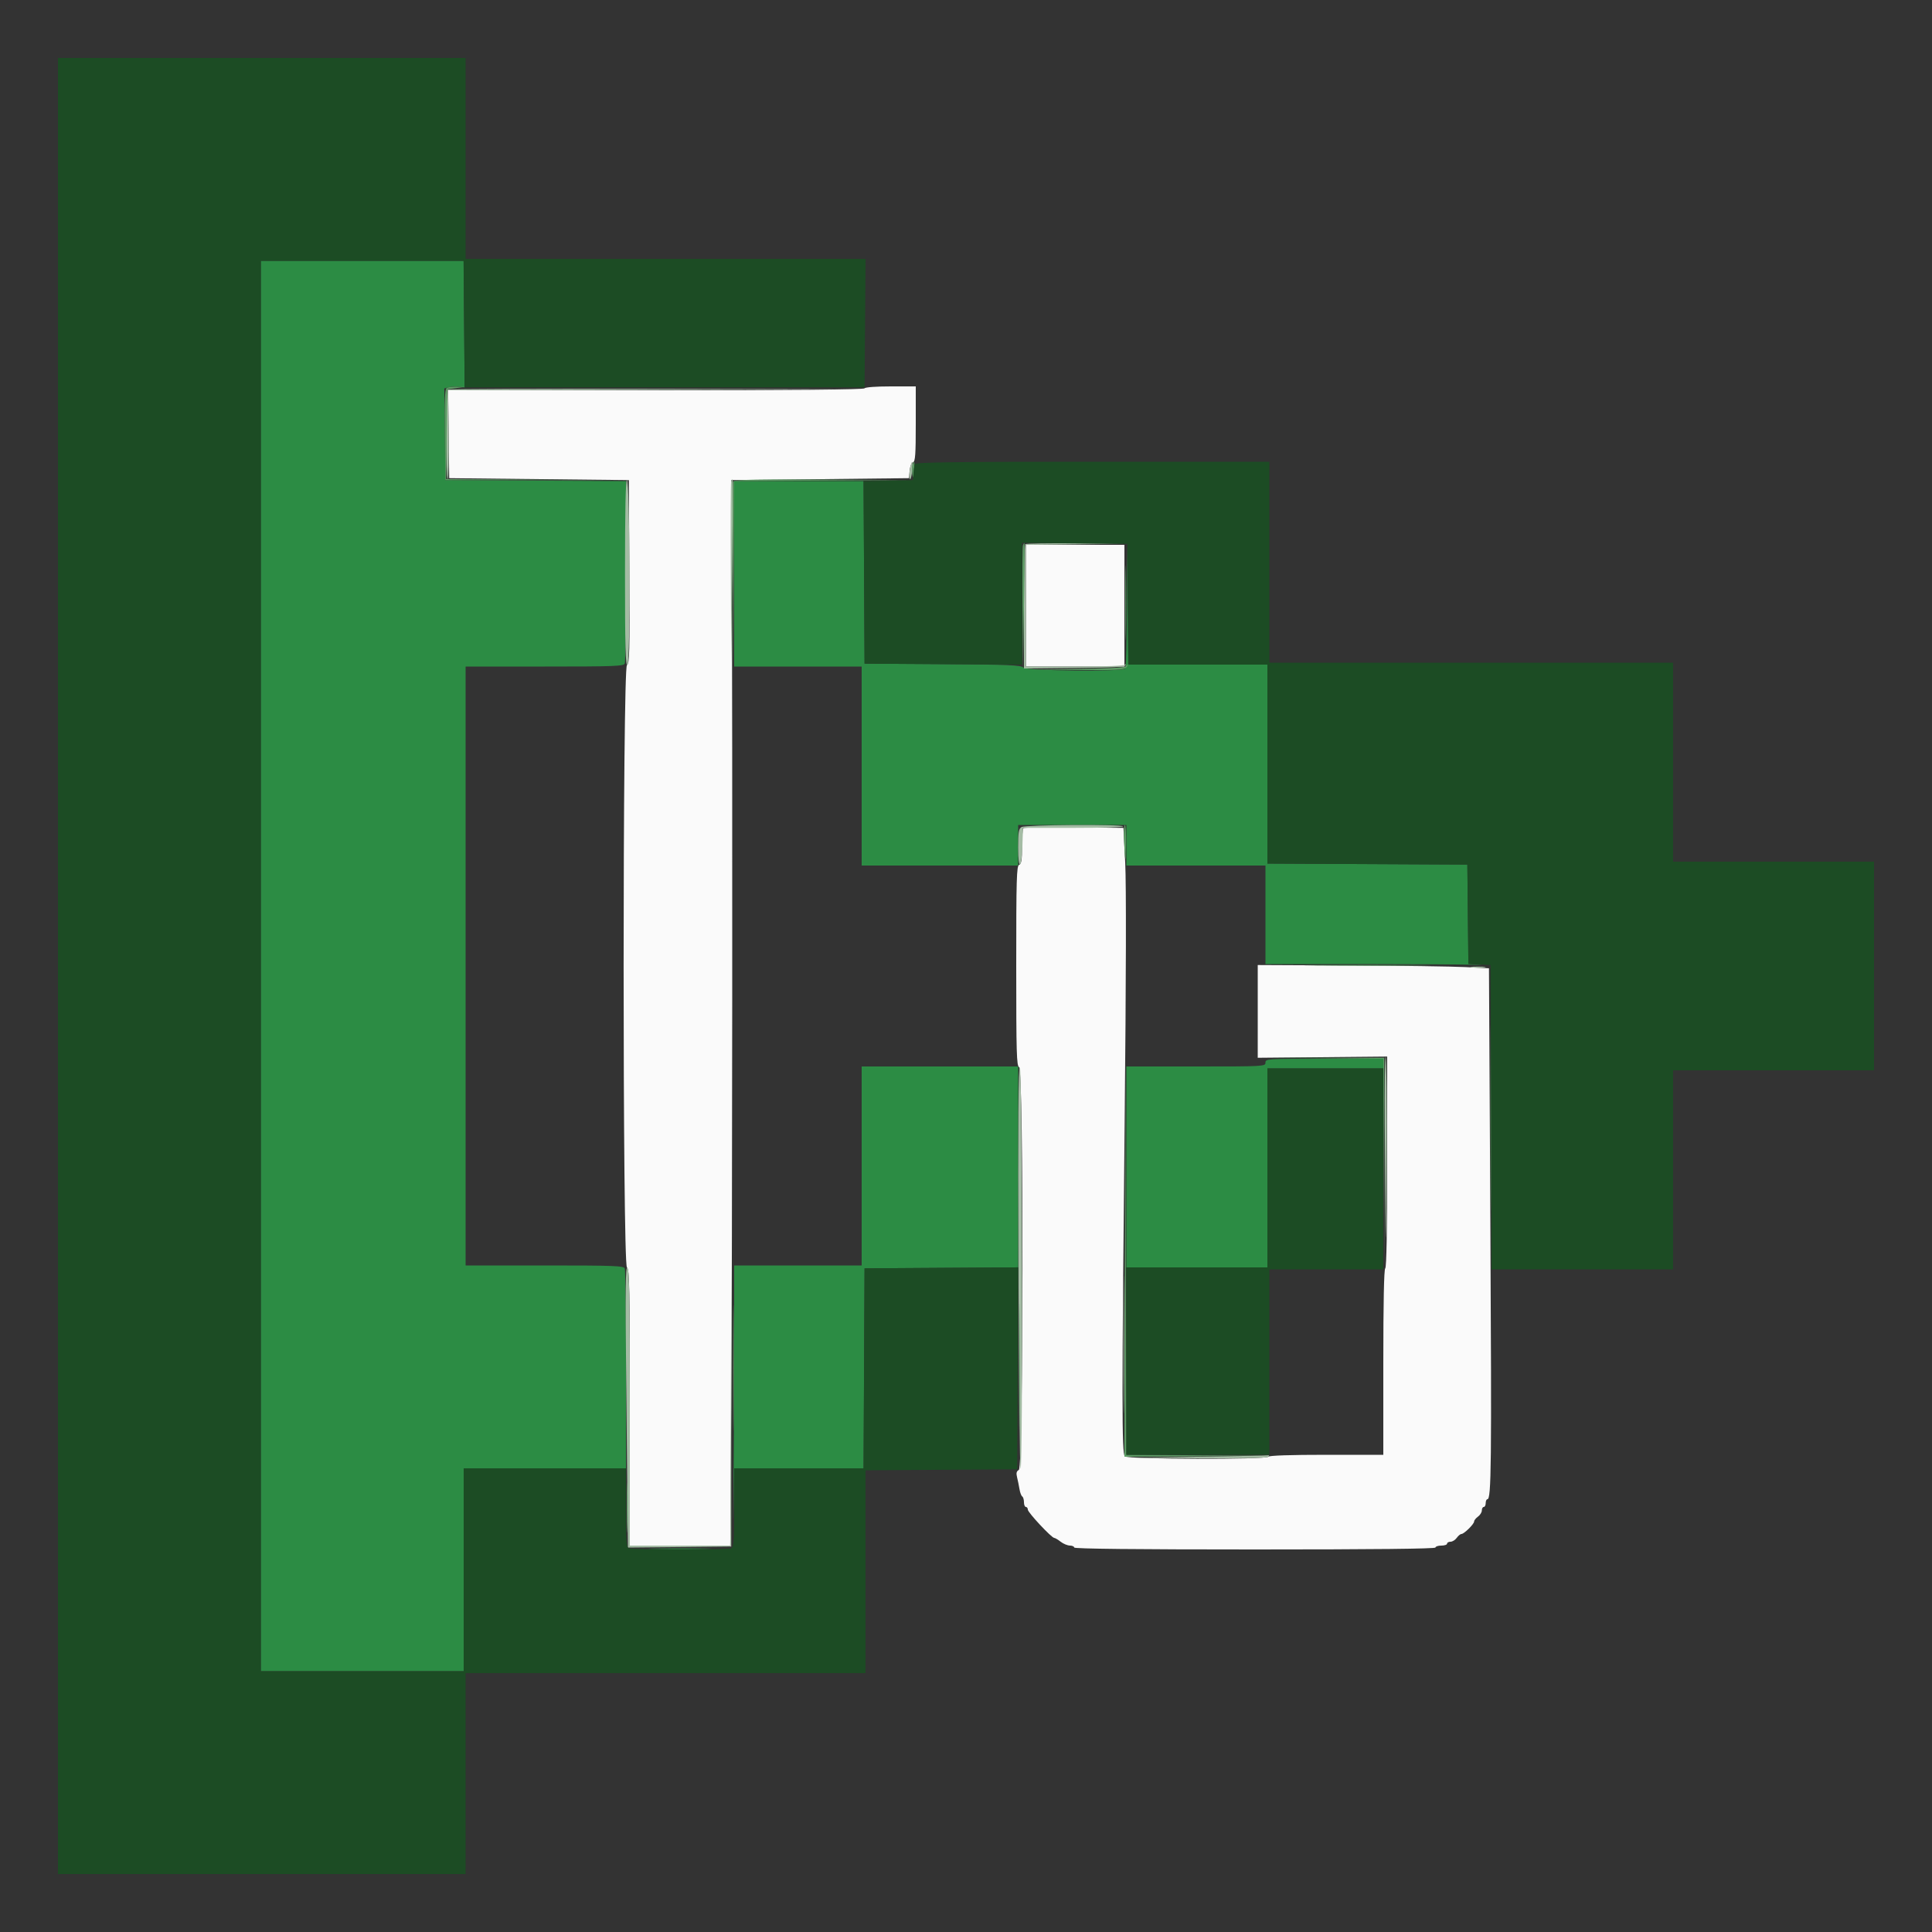 <svg id="svg" version="1.1" xmlns="http://www.w3.org/2000/svg" xmlns:xlink="http://www.w3.org/1999/xlink" width="400" height="400" viewBox="0, 0, 400,400"><rect x="0" y="0" width="400" height="400" fill="#333333" stroke="none"/><g id="svgg"><path id="path0" d="M179.000 80.400 C 178.838 80.663,163.993 80.800,135.769 80.800 L 92.785 80.800 92.892 89.900 L 93.000 99.000 111.600 99.200 L 130.200 99.400 130.304 118.382 C 130.395 134.967,130.332 137.406,129.804 137.702 C 128.889 138.214,128.885 261.640,129.800 262.400 C 130.323 262.834,130.400 266.558,130.400 291.449 L 130.400 320.000 140.795 320.000 L 151.190 320.000 151.399 291.100 C 151.618 260.866,151.685 151.643,151.505 118.600 L 151.400 99.400 169.800 99.200 L 188.200 99.000 188.325 97.478 C 188.396 96.619,188.701 95.859,189.025 95.735 C 189.498 95.554,189.600 94.131,189.600 87.757 L 189.600 80.000 184.424 80.000 C 181.404 80.000,179.144 80.167,179.000 80.400 M212.400 125.400 L 212.400 138.000 222.600 138.000 L 232.800 138.000 232.800 125.400 L 232.800 112.800 222.600 112.800 L 212.400 112.800 212.400 125.400 M211.873 171.460 C 211.723 171.610,211.600 173.329,211.600 175.279 C 211.600 178.062,211.471 178.875,211.000 179.055 C 210.477 179.256,210.400 181.956,210.400 200.000 C 210.400 218.044,210.477 220.744,211.000 220.945 C 211.961 221.313,211.905 303.790,210.943 304.328 C 210.452 304.603,210.359 304.986,210.572 305.848 C 210.729 306.481,210.954 307.587,211.073 308.304 C 211.191 309.021,211.449 309.706,211.644 309.827 C 211.840 309.948,212.000 310.487,212.000 311.024 C 212.000 311.561,212.180 312.000,212.400 312.000 C 212.620 312.000,212.800 312.249,212.800 312.554 C 212.800 313.140,217.707 318.394,218.269 318.409 C 218.451 318.414,219.050 318.770,219.600 319.200 C 220.150 319.630,221.005 319.986,221.500 319.991 C 221.995 319.996,222.400 320.180,222.400 320.400 C 222.400 320.664,235.133 320.800,259.800 320.800 C 284.467 320.800,297.200 320.664,297.200 320.400 C 297.200 320.180,297.740 320.000,298.400 320.000 C 299.060 320.000,299.600 319.820,299.600 319.600 C 299.600 319.380,299.920 319.200,300.312 319.200 C 300.703 319.200,301.283 318.840,301.600 318.400 C 301.917 317.960,302.352 317.600,302.566 317.600 C 303.109 317.600,305.200 315.546,305.200 315.013 C 305.200 314.773,305.560 314.317,306.000 314.000 C 306.440 313.683,306.800 313.103,306.800 312.712 C 306.800 312.320,306.980 312.000,307.200 312.000 C 307.420 312.000,307.600 311.640,307.600 311.200 C 307.600 310.760,307.757 310.400,307.948 310.400 C 308.765 310.400,308.839 303.547,308.564 253.341 L 308.275 200.473 303.438 200.227 C 300.777 200.091,290.005 199.939,279.500 199.890 L 260.400 199.800 260.400 209.400 L 260.399 219.000 273.800 218.876 L 287.200 218.751 287.200 240.552 C 287.200 254.654,287.059 262.440,286.800 262.600 C 286.542 262.759,286.400 269.671,286.400 282.024 L 286.400 301.200 274.624 301.200 C 267.204 301.200,262.756 301.348,262.600 301.600 C 262.219 302.216,233.499 302.139,232.880 301.520 C 232.253 300.893,232.249 290.019,232.853 231.600 C 233.149 202.929,233.190 183.107,232.963 178.600 L 232.600 171.400 222.373 171.293 C 216.749 171.235,212.024 171.310,211.873 171.460 " stroke="none" fill="#fafafa" fill-rule="evenodd"></path><path id="path1" d="M54.000 200.000 L 54.000 346.000 75.000 346.000 L 96.000 346.000 96.000 325.000 L 96.000 304.000 112.800 304.000 L 129.600 304.000 129.600 283.633 C 129.600 272.431,129.491 262.981,129.357 262.633 C 129.141 262.070,127.304 262.000,112.757 262.000 L 96.400 262.000 96.400 200.000 L 96.400 138.000 112.757 138.000 C 127.304 138.000,129.141 137.930,129.357 137.367 C 129.491 137.019,129.600 128.381,129.600 118.171 L 129.600 99.608 110.900 99.504 L 92.200 99.400 92.093 89.909 L 91.986 80.419 92.998 80.165 C 93.555 80.025,94.503 79.983,95.105 80.072 L 96.200 80.232 96.089 67.116 L 95.979 54.000 74.989 54.000 L 54.000 54.000 54.000 200.000 M152.000 118.800 L 152.000 138.000 165.200 138.000 L 178.400 138.000 178.400 158.600 L 178.400 179.200 194.600 179.200 L 210.800 179.200 210.800 175.000 L 210.800 170.800 222.000 170.800 L 233.200 170.800 233.200 175.000 L 233.200 179.200 247.600 179.200 L 262.000 179.200 262.000 189.400 L 262.000 199.600 281.900 199.602 C 292.845 199.604,303.240 199.670,305.000 199.749 C 306.760 199.829,307.258 199.819,306.107 199.727 L 304.013 199.560 303.907 189.280 L 303.800 179.000 283.100 178.896 L 262.400 178.793 262.400 158.196 L 262.400 137.600 248.006 137.600 L 233.611 137.600 233.495 125.300 L 233.378 113.000 233.311 125.503 C 233.274 132.380,233.133 138.185,232.998 138.403 C 232.562 139.109,212.578 138.921,211.862 138.205 C 211.358 137.701,208.788 137.593,195.133 137.505 L 179.000 137.400 178.896 118.500 L 178.792 99.600 165.396 99.600 L 152.000 99.600 152.000 118.800 M262.000 220.000 C 262.000 220.785,261.733 220.800,247.600 220.800 L 233.200 220.800 233.200 241.600 L 233.200 262.400 247.800 262.400 L 262.400 262.400 262.400 241.800 L 262.400 221.200 274.400 221.200 L 286.400 221.200 286.400 220.200 L 286.400 219.200 274.200 219.200 C 262.267 219.200,262.000 219.217,262.000 220.000 M178.400 241.400 L 178.400 262.000 165.200 262.000 L 152.000 262.000 151.999 278.900 C 151.999 288.195,151.936 301.290,151.860 308.000 C 151.784 314.710,151.788 316.555,151.869 312.100 L 152.016 304.000 165.405 304.000 L 178.793 304.000 178.896 283.300 L 179.000 262.600 194.900 262.495 L 210.800 262.391 210.800 241.595 L 210.800 220.800 194.600 220.800 L 178.400 220.800 178.400 241.400 M135.500 320.699 C 138.415 320.767,143.185 320.767,146.100 320.699 C 149.015 320.631,146.630 320.575,140.800 320.575 C 134.970 320.575,132.585 320.631,135.500 320.699 " stroke="none" fill="#2c8c44" fill-rule="evenodd"></path><path id="path2" d="M92.667 80.667 C 92.297 81.037,92.329 99.200,92.700 99.200 C 92.865 99.201,92.949 95.061,92.886 90.002 L 92.771 80.804 135.886 80.700 L 179.000 80.596 135.967 80.498 C 112.298 80.444,92.813 80.520,92.667 80.667 M188.617 96.100 C 188.277 97.179,188.154 99.200,188.429 99.200 C 188.589 99.200,188.784 98.390,188.863 97.400 C 189.005 95.609,188.918 95.147,188.617 96.100 M129.400 118.549 C 129.400 133.943,129.503 137.859,129.904 137.705 C 130.547 137.458,130.445 99.548,129.800 99.333 C 129.537 99.246,129.400 105.828,129.400 118.549 M151.383 99.700 C 151.278 99.975,151.239 108.570,151.296 118.800 L 151.400 137.400 151.600 118.300 C 151.710 107.795,151.749 99.200,151.687 99.200 C 151.626 99.200,151.489 99.425,151.383 99.700 M212.267 112.667 C 212.120 112.813,212.000 118.666,212.000 125.673 L 212.000 138.413 222.467 138.307 C 230.561 138.224,232.957 138.084,233.037 137.690 C 233.094 137.410,233.049 137.365,232.937 137.590 C 232.806 137.854,229.111 138.000,222.567 138.000 L 212.400 138.000 212.400 125.407 L 212.400 112.814 222.700 112.700 L 233.000 112.586 222.767 112.493 C 217.138 112.442,212.413 112.520,212.267 112.667 M211.500 171.232 C 210.910 171.576,210.800 172.246,210.800 175.500 C 210.800 180.419,211.520 180.009,211.683 174.997 L 211.800 171.400 222.262 171.400 C 228.016 171.400,232.640 171.265,232.538 171.100 C 232.250 170.634,212.312 170.759,211.500 171.232 M304.700 200.289 C 305.415 200.378,306.585 200.378,307.300 200.289 C 308.015 200.201,307.430 200.128,306.000 200.128 C 304.570 200.128,303.985 200.201,304.700 200.289 M286.701 232.900 C 286.757 240.655,286.851 250.510,286.910 254.800 C 286.969 259.090,287.059 252.745,287.109 240.700 C 287.159 228.655,287.065 218.800,286.900 218.800 C 286.735 218.800,286.645 225.145,286.701 232.900 M210.856 262.510 C 210.935 285.506,211.135 304.238,211.300 304.137 C 211.812 303.823,211.669 221.290,211.156 220.973 C 210.831 220.772,210.751 231.939,210.856 262.510 M232.587 278.400 C 232.587 291.050,232.638 296.225,232.700 289.900 C 232.762 283.575,232.762 273.225,232.700 266.900 C 232.638 260.575,232.587 265.750,232.587 278.400 M129.645 285.734 C 129.779 298.750,129.914 311.878,129.945 314.907 L 130.000 320.413 140.700 320.307 L 151.400 320.200 151.404 291.600 L 151.408 263.000 151.301 291.500 L 151.195 320.000 140.797 320.000 L 130.400 320.000 130.400 291.449 C 130.400 269.096,130.291 262.808,129.900 262.482 C 129.500 262.151,129.449 266.824,129.645 285.734 M247.800 301.600 L 233.000 301.815 247.676 301.907 C 257.130 301.967,262.441 301.858,262.600 301.600 C 262.736 301.380,262.792 301.242,262.724 301.293 C 262.656 301.344,255.940 301.482,247.800 301.600 " stroke="none" fill="#a4bca4" fill-rule="evenodd"></path><path id="path3" d="M92.492 80.334 C 92.101 80.583,92.009 82.798,92.092 90.028 L 92.200 99.400 110.600 99.406 L 129.000 99.412 110.693 99.302 L 92.385 99.192 92.493 89.896 L 92.600 80.600 94.400 80.360 L 96.200 80.120 94.600 80.066 C 93.720 80.037,92.772 80.157,92.492 80.334 M188.959 96.162 C 188.841 96.471,188.807 97.326,188.883 98.062 C 189.006 99.235,189.047 99.166,189.215 97.500 C 189.411 95.552,189.339 95.174,188.959 96.162 M151.783 99.700 C 151.678 99.975,151.640 108.660,151.700 119.000 L 151.808 137.800 151.904 118.704 L 152.000 99.608 170.300 99.500 L 188.600 99.392 170.287 99.296 C 155.935 99.221,151.933 99.308,151.783 99.700 M211.782 112.904 C 211.675 113.181,211.636 119.076,211.695 126.004 L 211.801 138.600 212.000 125.500 C 212.110 118.295,212.149 112.400,212.087 112.400 C 212.026 112.400,211.888 112.627,211.782 112.904 M232.978 124.800 C 232.978 131.730,233.033 134.565,233.099 131.100 C 233.166 127.635,233.166 121.965,233.099 118.500 C 233.033 115.035,232.978 117.870,232.978 124.800 M232.967 137.993 C 232.737 138.223,228.360 138.433,222.387 138.500 L 212.200 138.614 222.451 138.707 C 231.154 138.786,232.777 138.709,233.200 138.200 C 233.754 137.532,233.581 137.379,232.967 137.993 M232.709 173.699 C 232.898 178.681,233.069 179.165,233.136 174.900 C 233.171 172.645,233.065 170.800,232.900 170.799 C 232.735 170.799,232.649 172.104,232.709 173.699 M272.700 199.900 C 278.475 199.962,287.925 199.962,293.700 199.900 C 299.475 199.837,294.750 199.786,283.200 199.786 C 271.650 199.786,266.925 199.837,272.700 199.900 M308.590 231.200 C 308.590 248.470,308.640 255.535,308.700 246.900 C 308.760 238.265,308.760 224.135,308.700 215.500 C 308.640 206.865,308.590 213.930,308.590 231.200 M274.396 219.097 L 286.393 219.212 286.502 240.906 L 286.610 262.600 286.605 240.800 L 286.600 219.000 274.500 218.991 L 262.400 218.982 274.396 219.097 M232.898 261.300 L 232.800 301.600 247.700 301.505 L 262.600 301.410 247.902 301.300 L 233.204 301.190 233.100 261.095 L 232.996 221.000 232.898 261.300 M210.986 283.000 C 210.986 294.660,211.037 299.372,211.100 293.472 C 211.162 287.571,211.162 278.031,211.100 272.272 C 211.037 266.512,210.986 271.340,210.986 283.000 M151.786 283.200 C 151.786 294.750,151.837 299.475,151.900 293.700 C 151.962 287.925,151.962 278.475,151.900 272.700 C 151.837 266.925,151.786 271.650,151.786 283.200 M129.769 312.200 C 129.770 316.820,129.828 318.655,129.899 316.278 C 129.970 313.901,129.969 310.121,129.898 307.878 C 129.827 305.635,129.769 307.580,129.769 312.200 " stroke="none" fill="#5c9c64" fill-rule="evenodd"></path><path id="path4" d="M12.000 200.000 L 12.000 388.000 54.200 388.000 L 96.400 388.000 96.400 367.200 L 96.400 346.400 137.800 346.400 L 179.200 346.400 179.200 325.405 L 179.200 304.409 194.900 304.305 L 210.600 304.200 210.704 283.295 L 210.807 262.391 194.904 262.495 L 179.000 262.600 178.896 283.300 L 178.793 304.000 165.396 304.000 L 152.000 304.000 152.000 312.157 C 152.000 319.227,151.916 320.347,151.367 320.557 C 150.542 320.874,131.058 320.874,130.233 320.557 C 129.684 320.347,129.600 319.227,129.600 312.157 L 129.600 304.000 112.800 304.000 L 96.000 304.000 96.000 325.000 L 96.000 346.000 75.000 346.000 L 54.000 346.000 54.000 200.000 L 54.000 54.000 74.995 54.000 L 95.989 54.000 96.095 67.100 L 96.200 80.200 137.600 80.200 L 179.000 80.200 179.105 66.900 L 179.211 53.600 137.805 53.600 L 96.400 53.600 96.400 32.800 L 96.400 12.000 54.200 12.000 L 12.000 12.000 12.000 200.000 M189.403 96.100 C 189.308 96.375,189.179 97.230,189.115 98.000 L 189.000 99.400 183.896 99.512 L 178.792 99.624 178.896 118.512 L 179.000 137.400 195.300 137.504 L 211.600 137.609 211.600 124.998 L 211.600 112.387 222.500 112.494 L 233.400 112.600 233.506 125.100 L 233.611 137.600 248.006 137.600 L 262.400 137.600 262.400 158.196 L 262.400 178.793 283.100 178.896 L 303.800 179.000 303.907 189.280 L 304.013 199.560 306.307 199.680 L 308.600 199.800 308.702 231.300 L 308.805 262.800 327.602 262.800 L 346.400 262.800 346.400 242.200 L 346.400 221.600 367.200 221.600 L 388.000 221.600 388.000 200.000 L 388.000 178.400 367.200 178.400 L 346.400 178.400 346.400 157.800 L 346.400 137.200 304.600 137.200 L 262.800 137.200 262.800 116.400 L 262.800 95.600 226.187 95.600 C 197.256 95.600,189.539 95.705,189.403 96.100 M262.400 241.800 L 262.400 262.400 247.800 262.400 L 233.200 262.400 233.200 281.800 L 233.200 301.200 248.000 301.200 L 262.800 301.200 262.800 282.000 L 262.800 262.800 274.600 262.800 L 286.400 262.800 286.400 242.000 L 286.400 221.200 274.400 221.200 L 262.400 221.200 262.400 241.800 " stroke="none" fill="#1c4c24" fill-rule="evenodd"></path></g></svg>